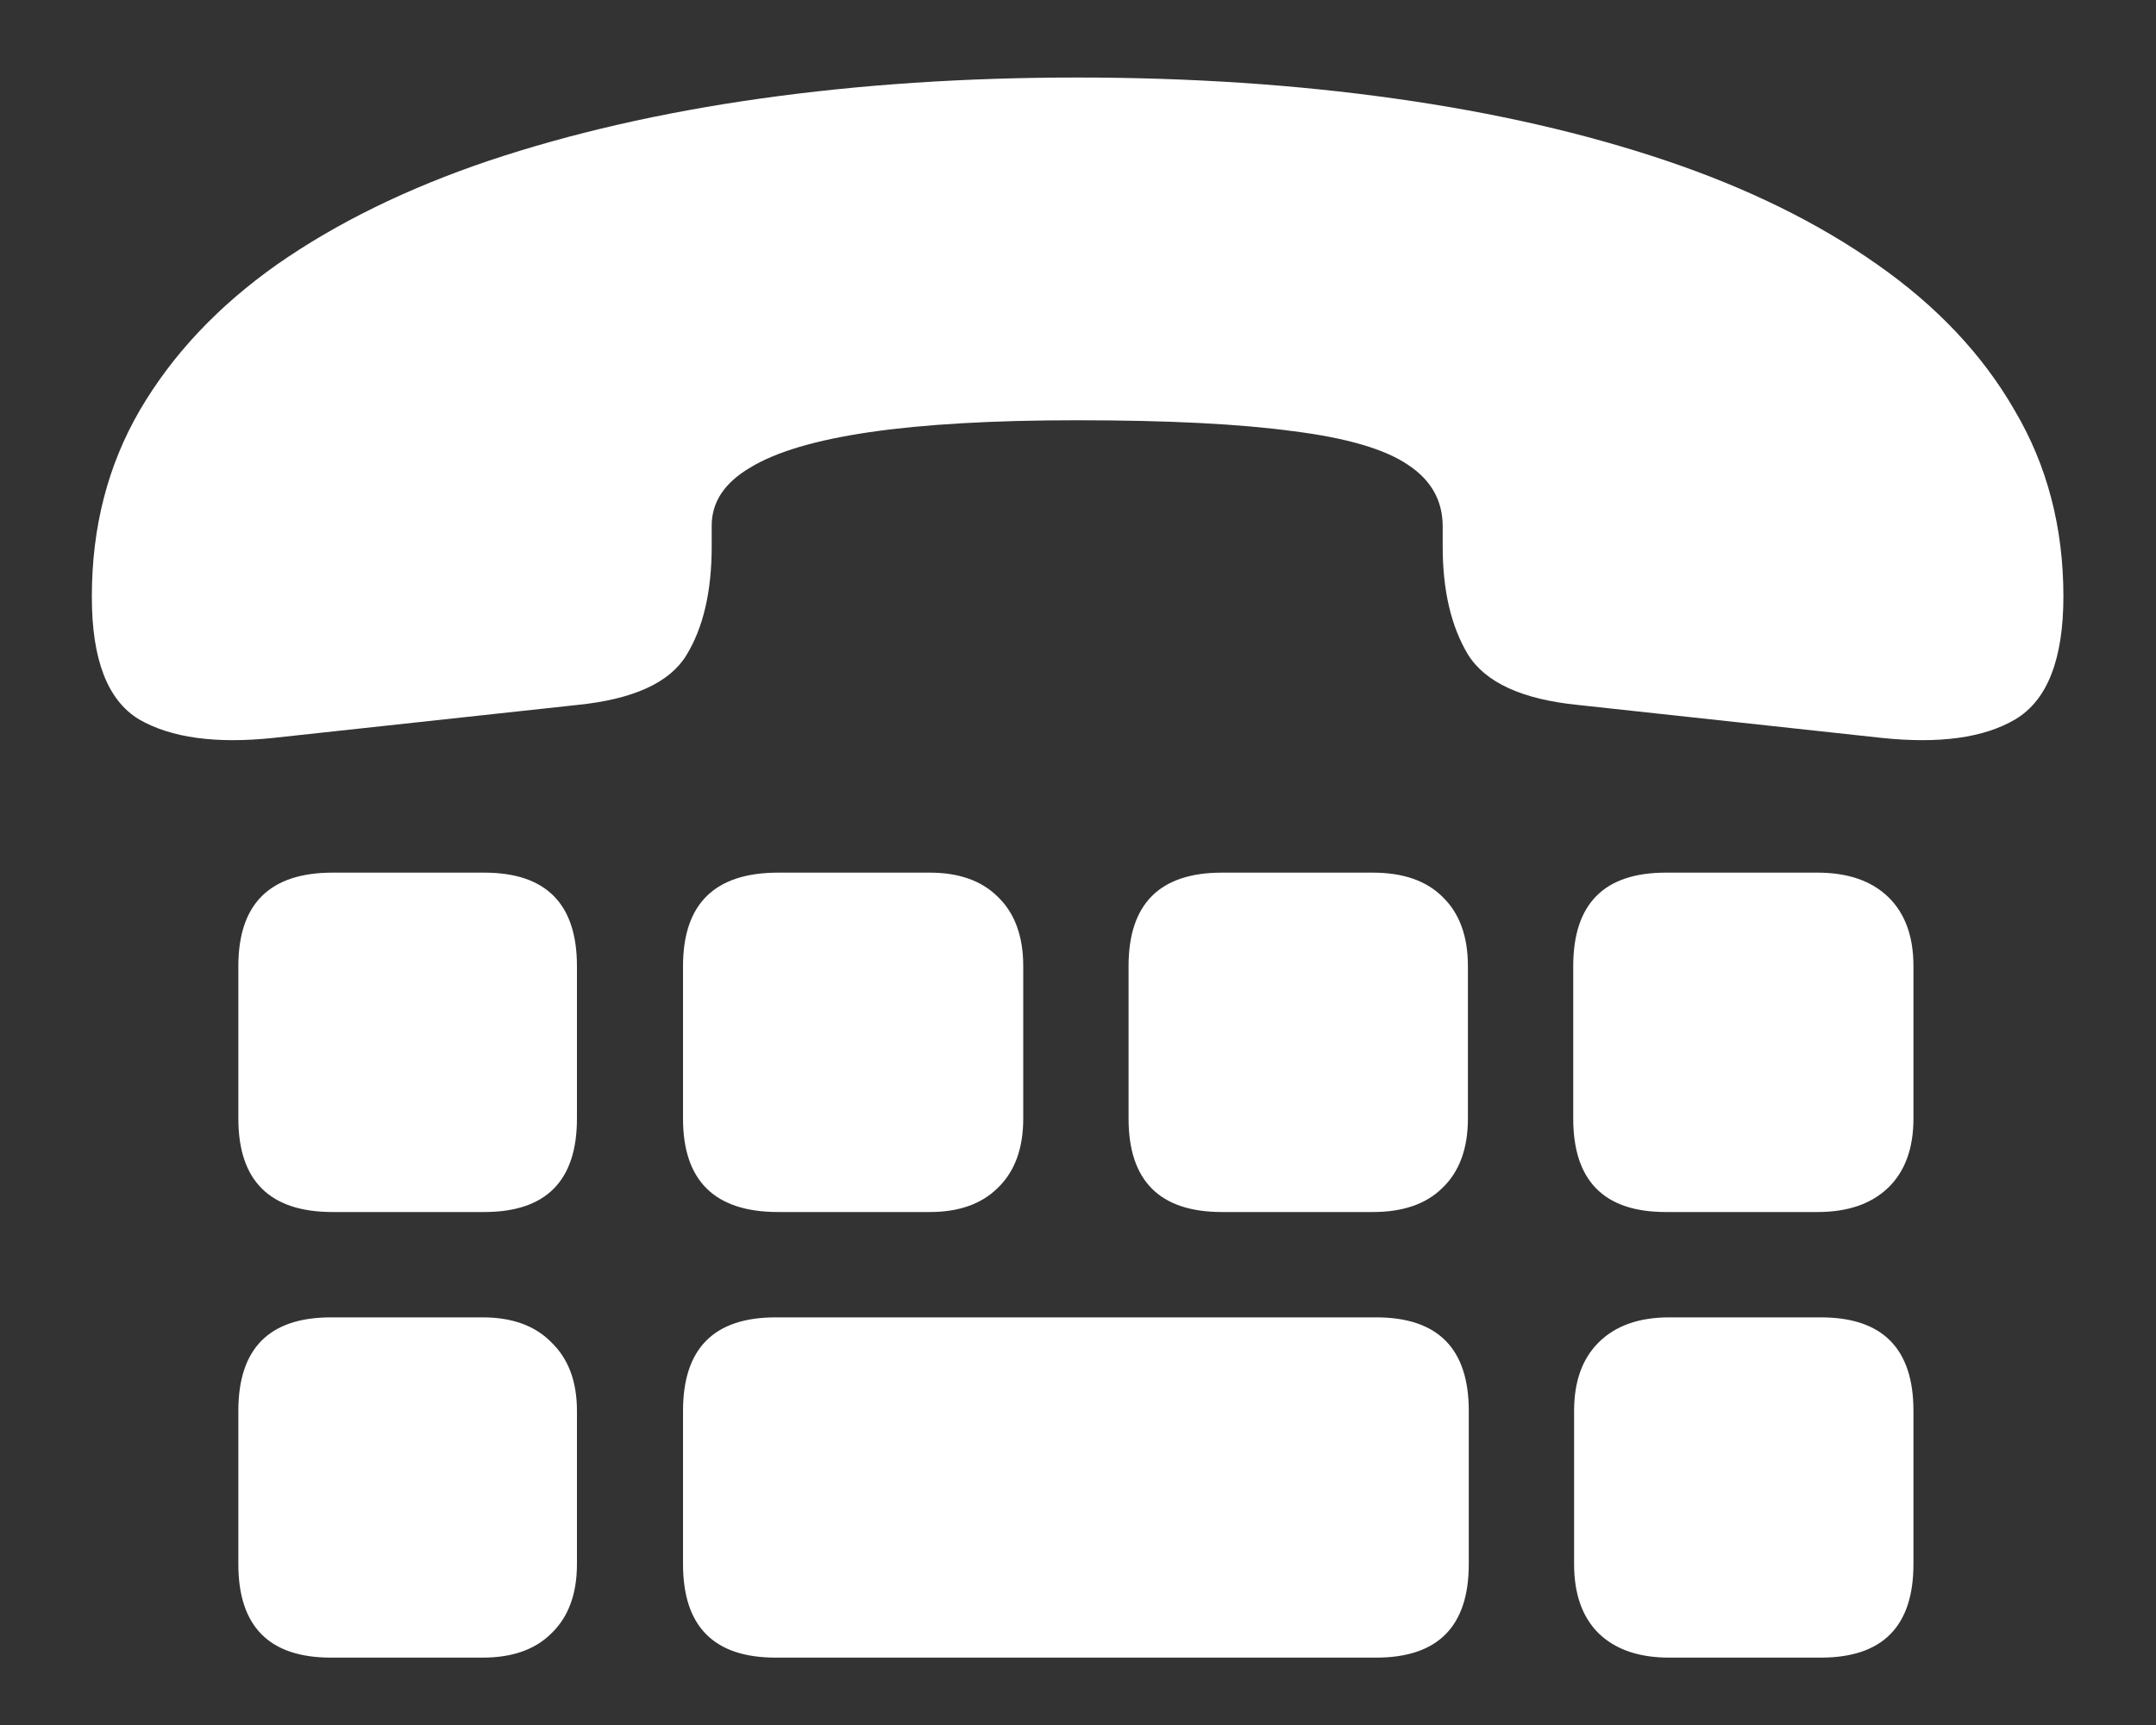 <svg width="20" height="16" viewBox="0 0 20 16" fill="none" xmlns="http://www.w3.org/2000/svg">
<rect x="0" y="0" width="20" height="16" fill="#333333" stroke="none"/>
<path d="M9.992 0.719C8.956 0.719 7.977 0.784 7.055 0.914C6.133 1.044 5.292 1.237 4.531 1.492C3.776 1.747 3.122 2.068 2.57 2.453C2.023 2.839 1.599 3.289 1.297 3.805C1 4.315 0.852 4.891 0.852 5.531V5.539C0.852 6.117 0.997 6.495 1.289 6.672C1.586 6.844 2.003 6.901 2.539 6.844L5.352 6.539C5.872 6.487 6.211 6.333 6.367 6.078C6.523 5.823 6.602 5.487 6.602 5.07V4.875C6.602 4.656 6.721 4.477 6.961 4.336C7.201 4.19 7.57 4.081 8.07 4.008C8.57 3.935 9.211 3.898 9.992 3.898C10.836 3.898 11.505 3.932 12 4C12.495 4.062 12.849 4.167 13.062 4.312C13.276 4.453 13.383 4.643 13.383 4.883V5.07C13.383 5.477 13.461 5.81 13.617 6.07C13.779 6.331 14.12 6.487 14.641 6.539L17.453 6.844C17.99 6.901 18.404 6.844 18.695 6.672C18.992 6.495 19.141 6.115 19.141 5.531C19.141 4.891 18.99 4.315 18.688 3.805C18.391 3.289 17.966 2.839 17.414 2.453C16.867 2.068 16.216 1.747 15.461 1.492C14.706 1.237 13.865 1.044 12.938 0.914C12.016 0.784 11.034 0.719 9.992 0.719ZM3.086 11.242H4.492C5.065 11.242 5.352 10.953 5.352 10.375V8.961C5.352 8.383 5.065 8.094 4.492 8.094H3.086C2.503 8.094 2.211 8.383 2.211 8.961V10.375C2.211 10.953 2.503 11.242 3.086 11.242ZM7.219 11.242H8.625C8.896 11.242 9.107 11.167 9.258 11.016C9.414 10.865 9.492 10.651 9.492 10.375V8.961C9.492 8.685 9.414 8.471 9.258 8.32C9.107 8.169 8.896 8.094 8.625 8.094H7.219C6.63 8.094 6.336 8.383 6.336 8.961V10.375C6.336 10.953 6.63 11.242 7.219 11.242ZM11.336 11.242H12.734C13.016 11.242 13.232 11.167 13.383 11.016C13.539 10.865 13.617 10.651 13.617 10.375V8.961C13.617 8.685 13.539 8.471 13.383 8.32C13.232 8.169 13.016 8.094 12.734 8.094H11.336C10.758 8.094 10.469 8.383 10.469 8.961V10.375C10.469 10.953 10.758 11.242 11.336 11.242ZM15.453 11.242H16.859C17.141 11.242 17.359 11.167 17.516 11.016C17.672 10.865 17.75 10.651 17.75 10.375V8.961C17.75 8.685 17.672 8.471 17.516 8.32C17.359 8.169 17.141 8.094 16.859 8.094H15.453C14.88 8.094 14.594 8.383 14.594 8.961V10.375C14.594 10.953 14.88 11.242 15.453 11.242ZM3.07 15.375H4.477C4.753 15.375 4.966 15.3 5.117 15.148C5.273 14.997 5.352 14.784 5.352 14.508V13.086C5.352 12.815 5.273 12.604 5.117 12.453C4.966 12.297 4.753 12.219 4.477 12.219H3.07C2.497 12.219 2.211 12.508 2.211 13.086V14.508C2.211 15.086 2.497 15.375 3.07 15.375ZM7.195 15.375H12.766C13.338 15.375 13.625 15.086 13.625 14.508V13.086C13.625 12.508 13.338 12.219 12.766 12.219H7.195C6.622 12.219 6.336 12.508 6.336 13.086V14.508C6.336 15.086 6.622 15.375 7.195 15.375ZM15.484 15.375H16.891C17.463 15.375 17.75 15.086 17.75 14.508V13.086C17.75 12.508 17.463 12.219 16.891 12.219H15.484C15.203 12.219 14.984 12.297 14.828 12.453C14.677 12.604 14.602 12.815 14.602 13.086V14.508C14.602 14.784 14.677 14.997 14.828 15.148C14.984 15.3 15.203 15.375 15.484 15.375Z" fill="white"/>
</svg>
